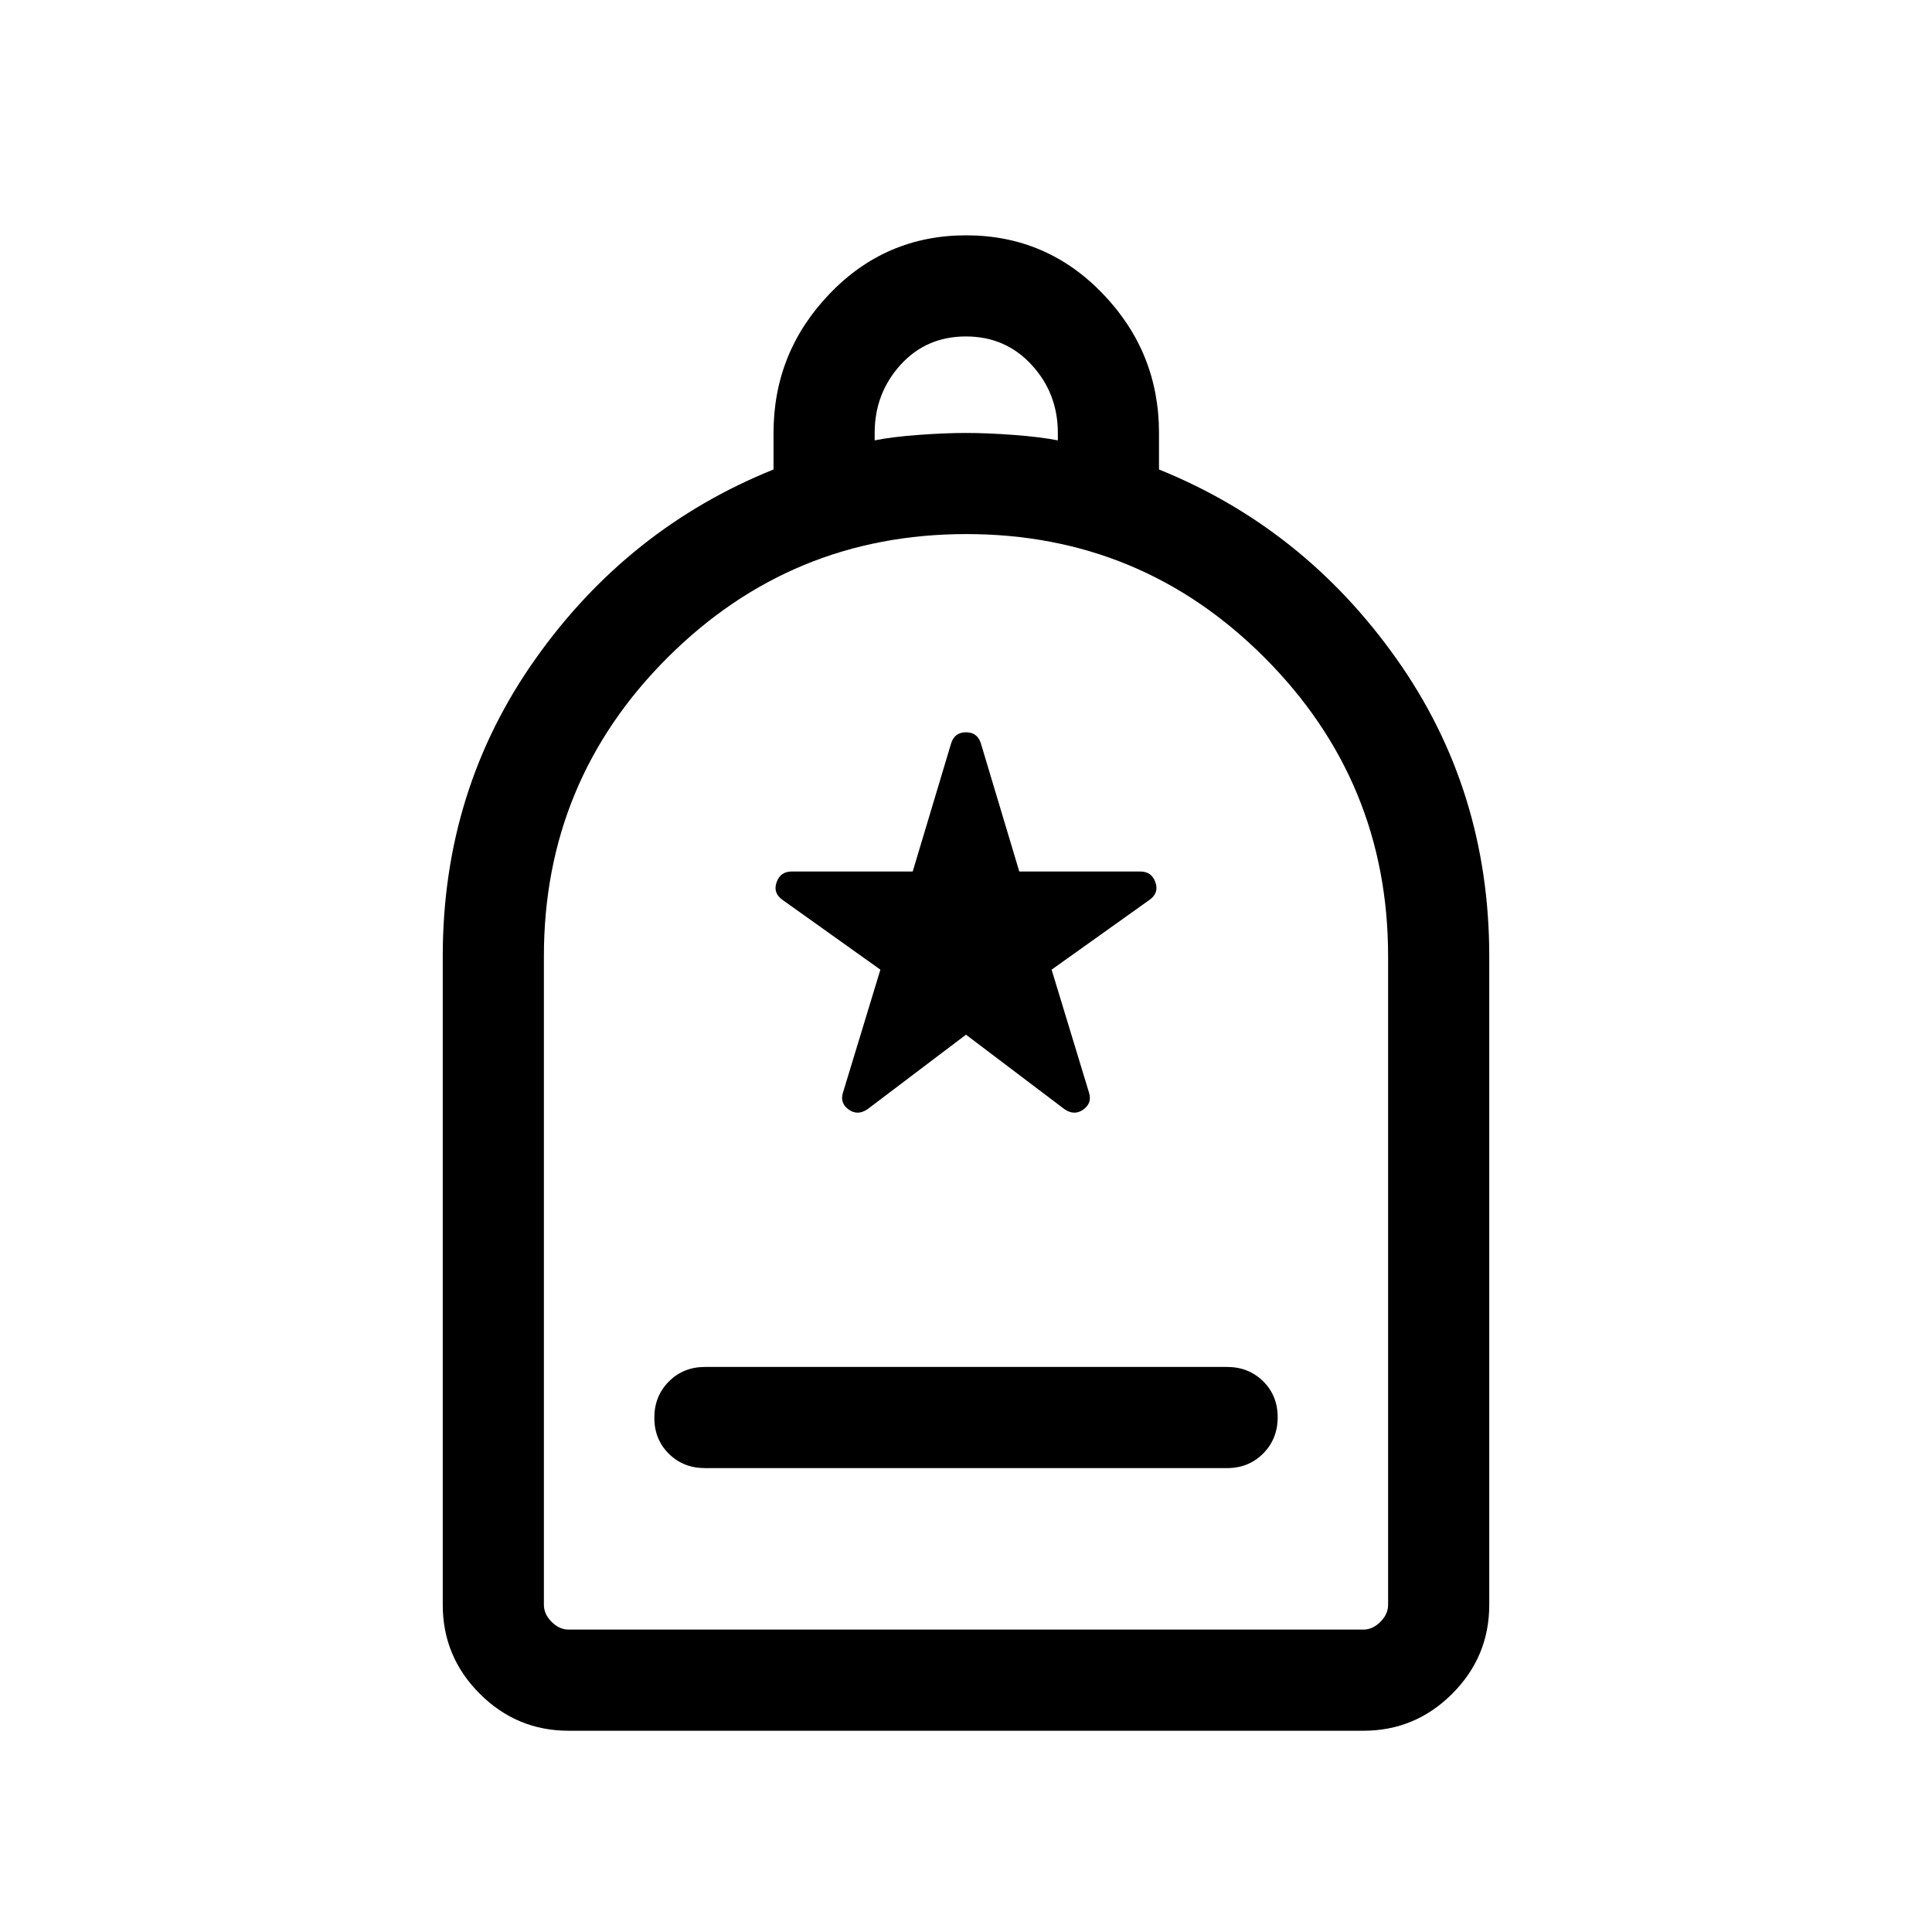 <svg xmlns="http://www.w3.org/2000/svg" height="40" viewBox="0 -960 960 960" width="40"><path d="M350.26-230.51h259.48q10.7 0 17.92-7.25 7.21-7.25 7.21-18t-7.21-17.88q-7.22-7.13-17.92-7.13H350.26q-10.7 0-17.92 7.25-7.21 7.25-7.21 18t7.21 17.88q7.22 7.13 17.92 7.13ZM282.56-100q-25.78 0-44.17-18.39T220-162.56v-322.31q0-82.64 46.03-147.68 46.02-65.04 118.33-94.17v-18.15q0-40.1 27.86-69.15 27.85-29.05 67.87-29.05 40.01 0 67.91 29.05t27.9 69.15v18.15q72.05 29.13 118.07 94.17Q740-567.51 740-484.87v322.31q0 25.78-18.39 44.17T677.44-100H282.56Zm0-50.26h394.88q4.61 0 8.46-3.84 3.84-3.85 3.84-8.46v-322.32q0-86.79-61.29-148.26-61.3-61.48-148.27-61.48-86.97 0-148.45 61.35-61.47 61.35-61.47 148.4v322.31q0 4.61 3.84 8.46 3.85 3.84 8.46 3.84Zm152.06-590.92q8.41-1.72 21.61-2.7 13.21-.99 23.77-.99 10.56 0 23.77.99 13.2.98 21.87 2.7v-3.69q0-19.64-13-33.8-13-14.15-32.69-14.15-19.7 0-32.52 14.15-12.81 14.16-12.81 33.8v3.69ZM282.56-150.26h-12.3 419.48-407.18ZM480-445.87l48.9 37q4.95 3.41 9.43.17 4.49-3.25 2.75-8.53l-18.54-60.95 48.51-34.59q4.95-3.41 3.08-8.79-1.87-5.39-7.49-5.39h-60.16l-19.12-63.77q-1.74-5.41-7.36-5.41t-7.36 5.41l-19.12 63.77h-60.16q-5.62 0-7.49 5.39-1.87 5.38 3.08 8.79l48.51 34.59-18.54 60.95q-1.74 5.28 2.75 8.53 4.48 3.24 9.43-.17l48.9-37Z"/></svg>